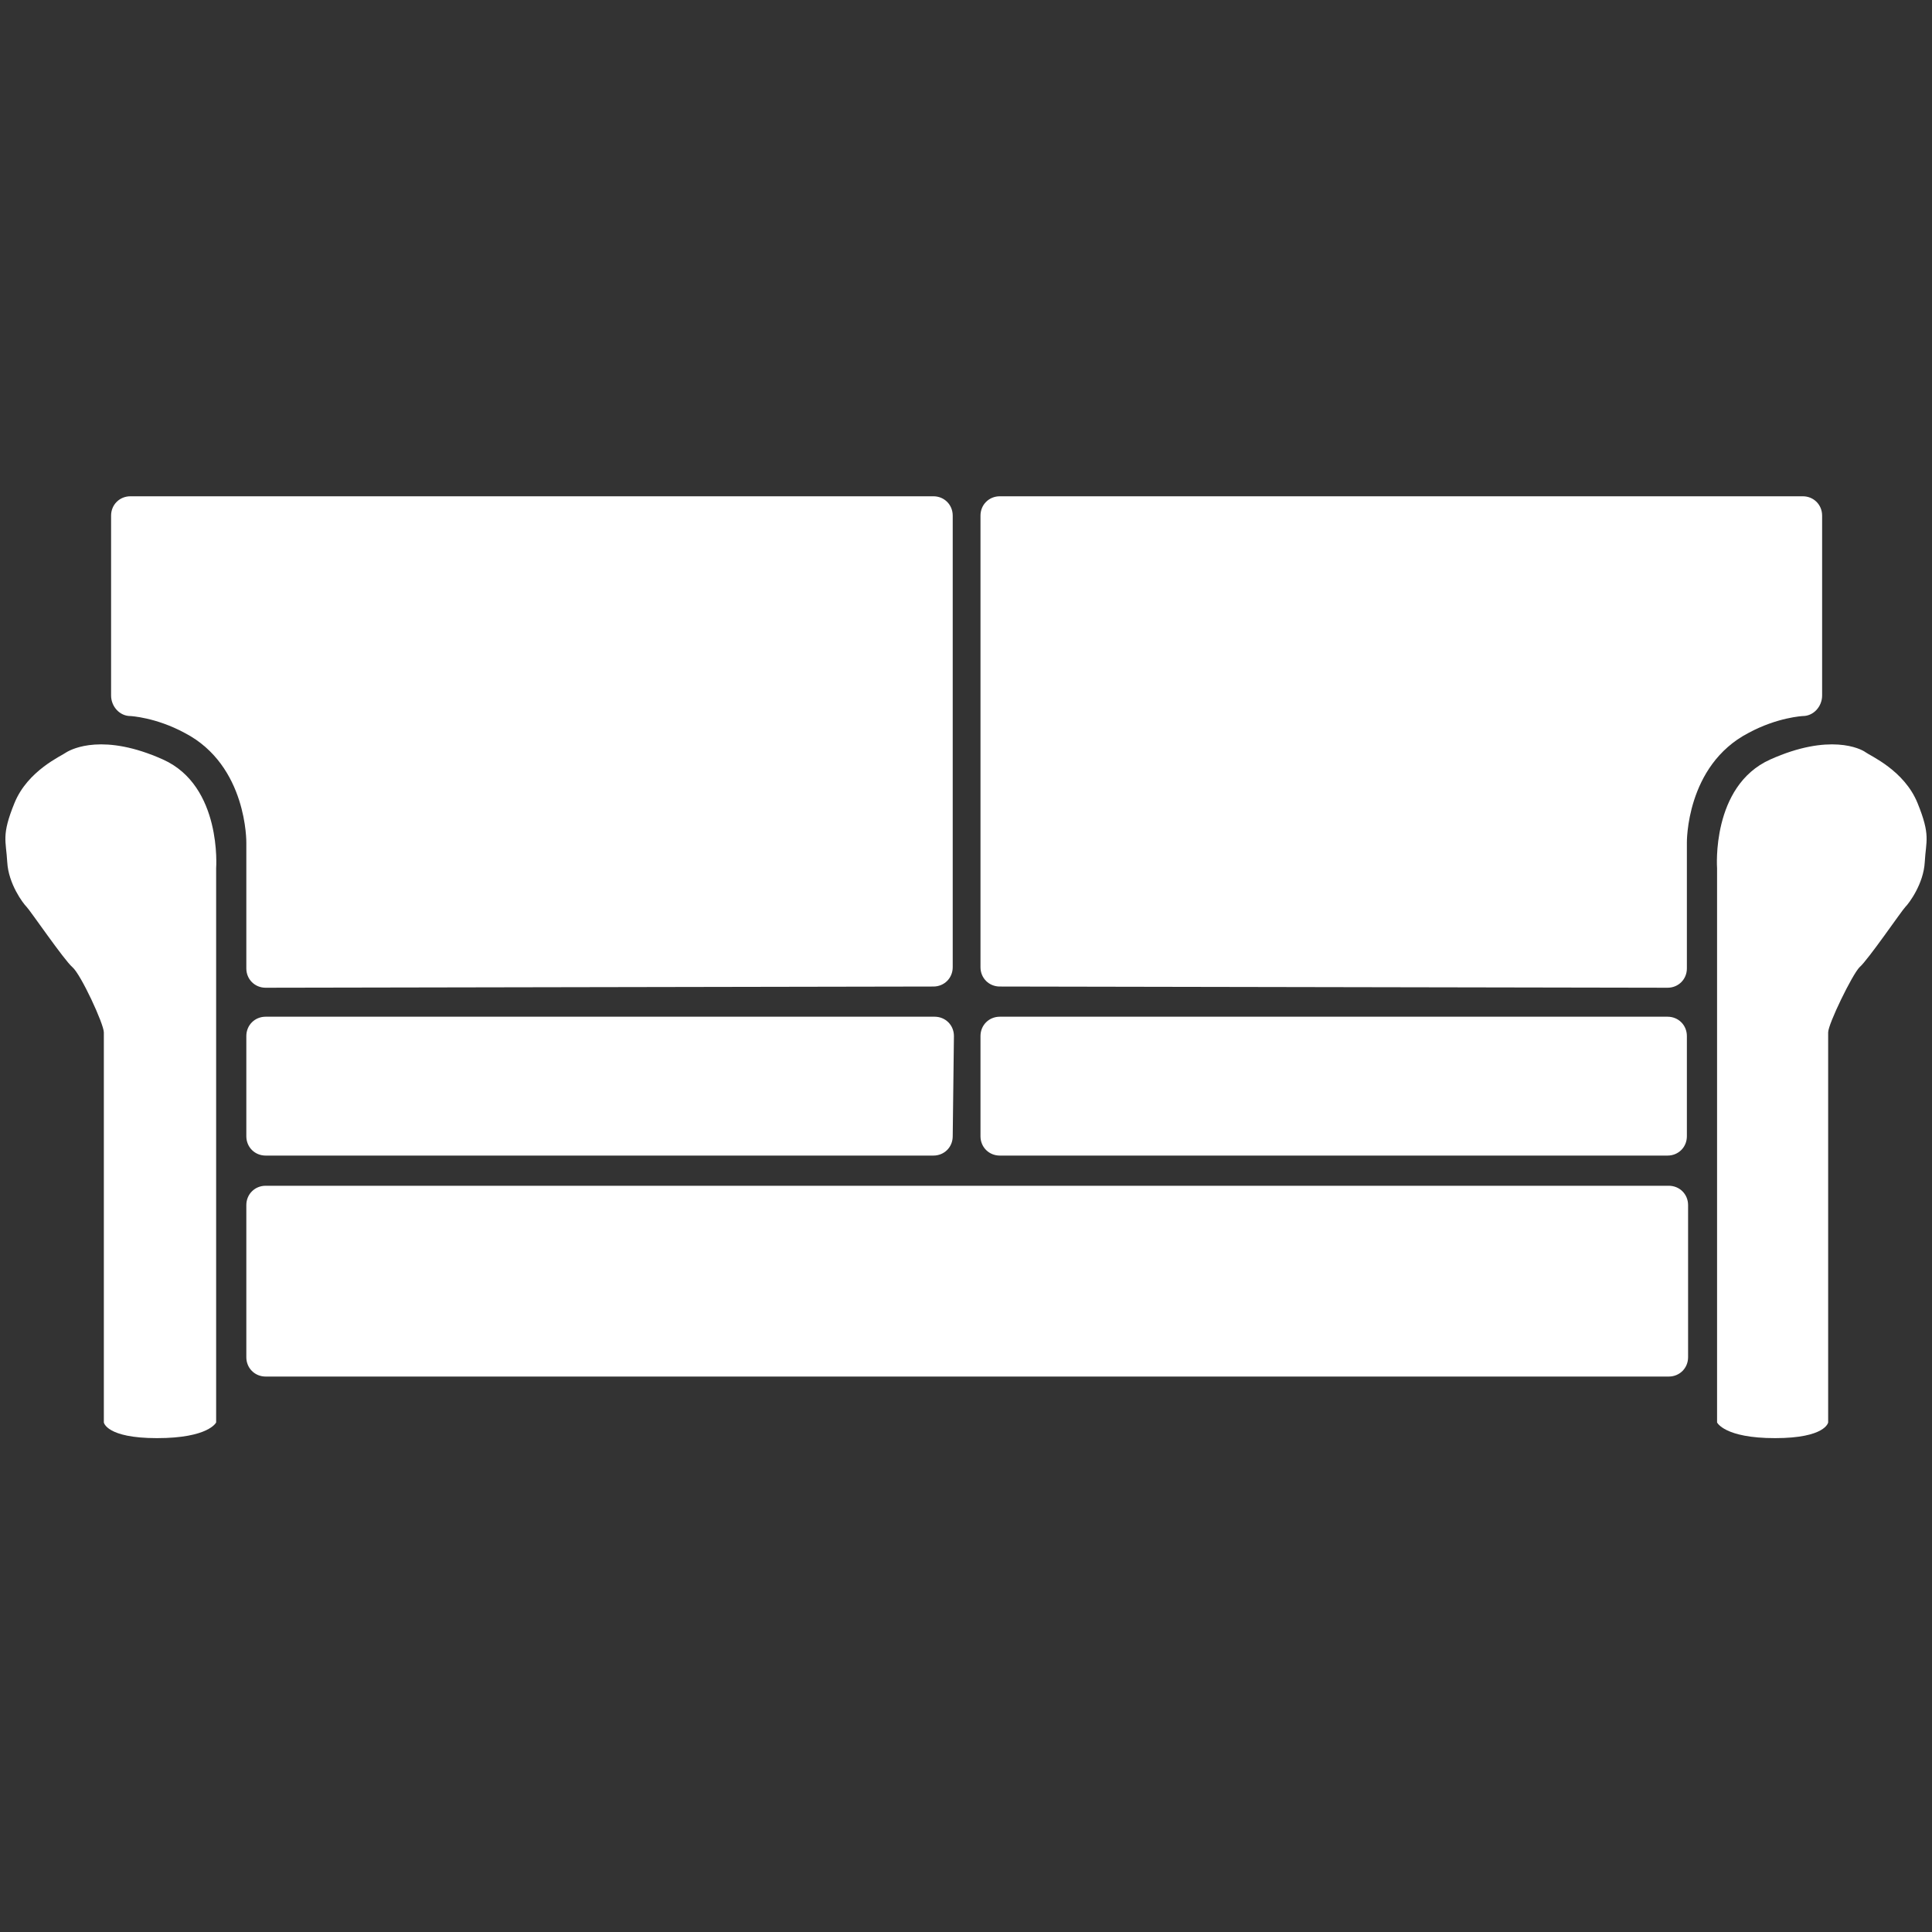<?xml version="1.0" encoding="utf-8"?>
<!-- Generator: Adobe Illustrator 17.1.0, SVG Export Plug-In . SVG Version: 6.00 Build 0)  -->
<!DOCTYPE svg PUBLIC "-//W3C//DTD SVG 1.1//EN" "http://www.w3.org/Graphics/SVG/1.1/DTD/svg11.dtd">
<svg version="1.1" id="Layer_1" xmlns="http://www.w3.org/2000/svg" xmlns:xlink="http://www.w3.org/1999/xlink" x="0px" y="0px"
	 viewBox="0 0 160 160" enable-background="new 0 0 160 160" xml:space="preserve">
<rect x="0" y="0" width="160" height="160" fill="#333333" stroke="none"/>
<g>
	<path fill="#FFFFFF" d="M119.2,61.7"/>
	<g>
		<path fill="#FFFFFF" d="M77.3,81.7c0.9,0,1.6-0.7,1.6-1.6V42.7c0-0.9-0.7-1.6-1.6-1.6H10.8c-0.9,0-1.6,0.7-1.6,1.6v14.9
			c0,0.9,0.7,1.7,1.6,1.7c0,0,2.1,0.1,4.5,1.4c5.2,2.7,5.1,9.1,5.1,9.1c0,0.9,0,2.4,0,3.2v7.2c0,0.9,0.7,1.6,1.6,1.6L77.3,81.7z"/>
	</g>
	<path fill="#FFFFFF" d="M17.1,47.6"/>
	<path fill="#FFFFFF" d="M17.9,117.8V71.9c0,0,0.5-6.8-4.4-9C8.6,60.7,6,62,5.5,62.3c-0.4,0.3-3.2,1.5-4.3,4.2
		c-1.1,2.7-0.7,3.1-0.6,4.9c0.1,1.8,1.3,3.4,1.6,3.7c0.3,0.3,3.1,4.4,3.8,5s2.6,4.7,2.6,5.4c0,0.7,0,32.3,0,32.3s0.2,1.3,4.4,1.3
		C17.3,119.1,17.9,117.8,17.9,117.8z"/>
	<g>
		<path fill="#FFFFFF" d="M79,85.8c0-0.9-0.7-1.6-1.6-1.6H22c-0.9,0-1.6,0.7-1.6,1.6v8.3c0,0.9,0.7,1.6,1.6,1.6h55.3
			c0.9,0,1.6-0.7,1.6-1.6L79,85.8L79,85.8z"/>
	</g>
	<path fill="#FFFFFF" d="M20.4,100.4"/>
	<g>
		<path fill="#FFFFFF" d="M20.4,99.8c0-0.9,0.7-1.6,1.6-1.6h116.2c0.9,0,1.6,0.7,1.6,1.6v12.6c0,0.9-0.7,1.6-1.6,1.6H22
			c-0.9,0-1.6-0.7-1.6-1.6L20.4,99.8z"/>
	</g>
	<g>
		<path fill="#FFFFFF" d="M82.8,81.7c-0.9,0-1.6-0.7-1.6-1.6V42.7c0-0.9,0.7-1.6,1.6-1.6h66.5c0.9,0,1.6,0.7,1.6,1.6v14.9
			c0,0.9-0.7,1.7-1.6,1.7c0,0-2.1,0.1-4.5,1.4c-5.2,2.7-5.1,9.1-5.1,9.1c0,0.9,0,2.4,0,3.2v7.2c0,0.9-0.7,1.6-1.6,1.6L82.8,81.7z"/>
	</g>
	<path fill="#FFFFFF" d="M142.2,117.8V71.9c0,0-0.5-6.8,4.4-9c4.9-2.2,7.5-0.9,7.9-0.6c0.4,0.3,3.2,1.5,4.3,4.2
		c1.1,2.7,0.7,3.1,0.6,4.9c-0.1,1.8-1.3,3.4-1.6,3.7c-0.3,0.3-3.1,4.4-3.8,5c-0.6,0.6-2.6,4.7-2.6,5.4c0,0.7,0,32.3,0,32.3
		s-0.2,1.3-4.4,1.3S142.2,117.8,142.2,117.8z"/>
	<g>
		<path fill="#FFFFFF" d="M81.2,85.8c0-0.9,0.7-1.6,1.6-1.6h55.3c0.9,0,1.6,0.7,1.6,1.6v8.3c0,0.9-0.7,1.6-1.6,1.6H82.8
			c-0.9,0-1.6-0.7-1.6-1.6L81.2,85.8L81.2,85.8z"/>
	</g>
</g>
</svg>
